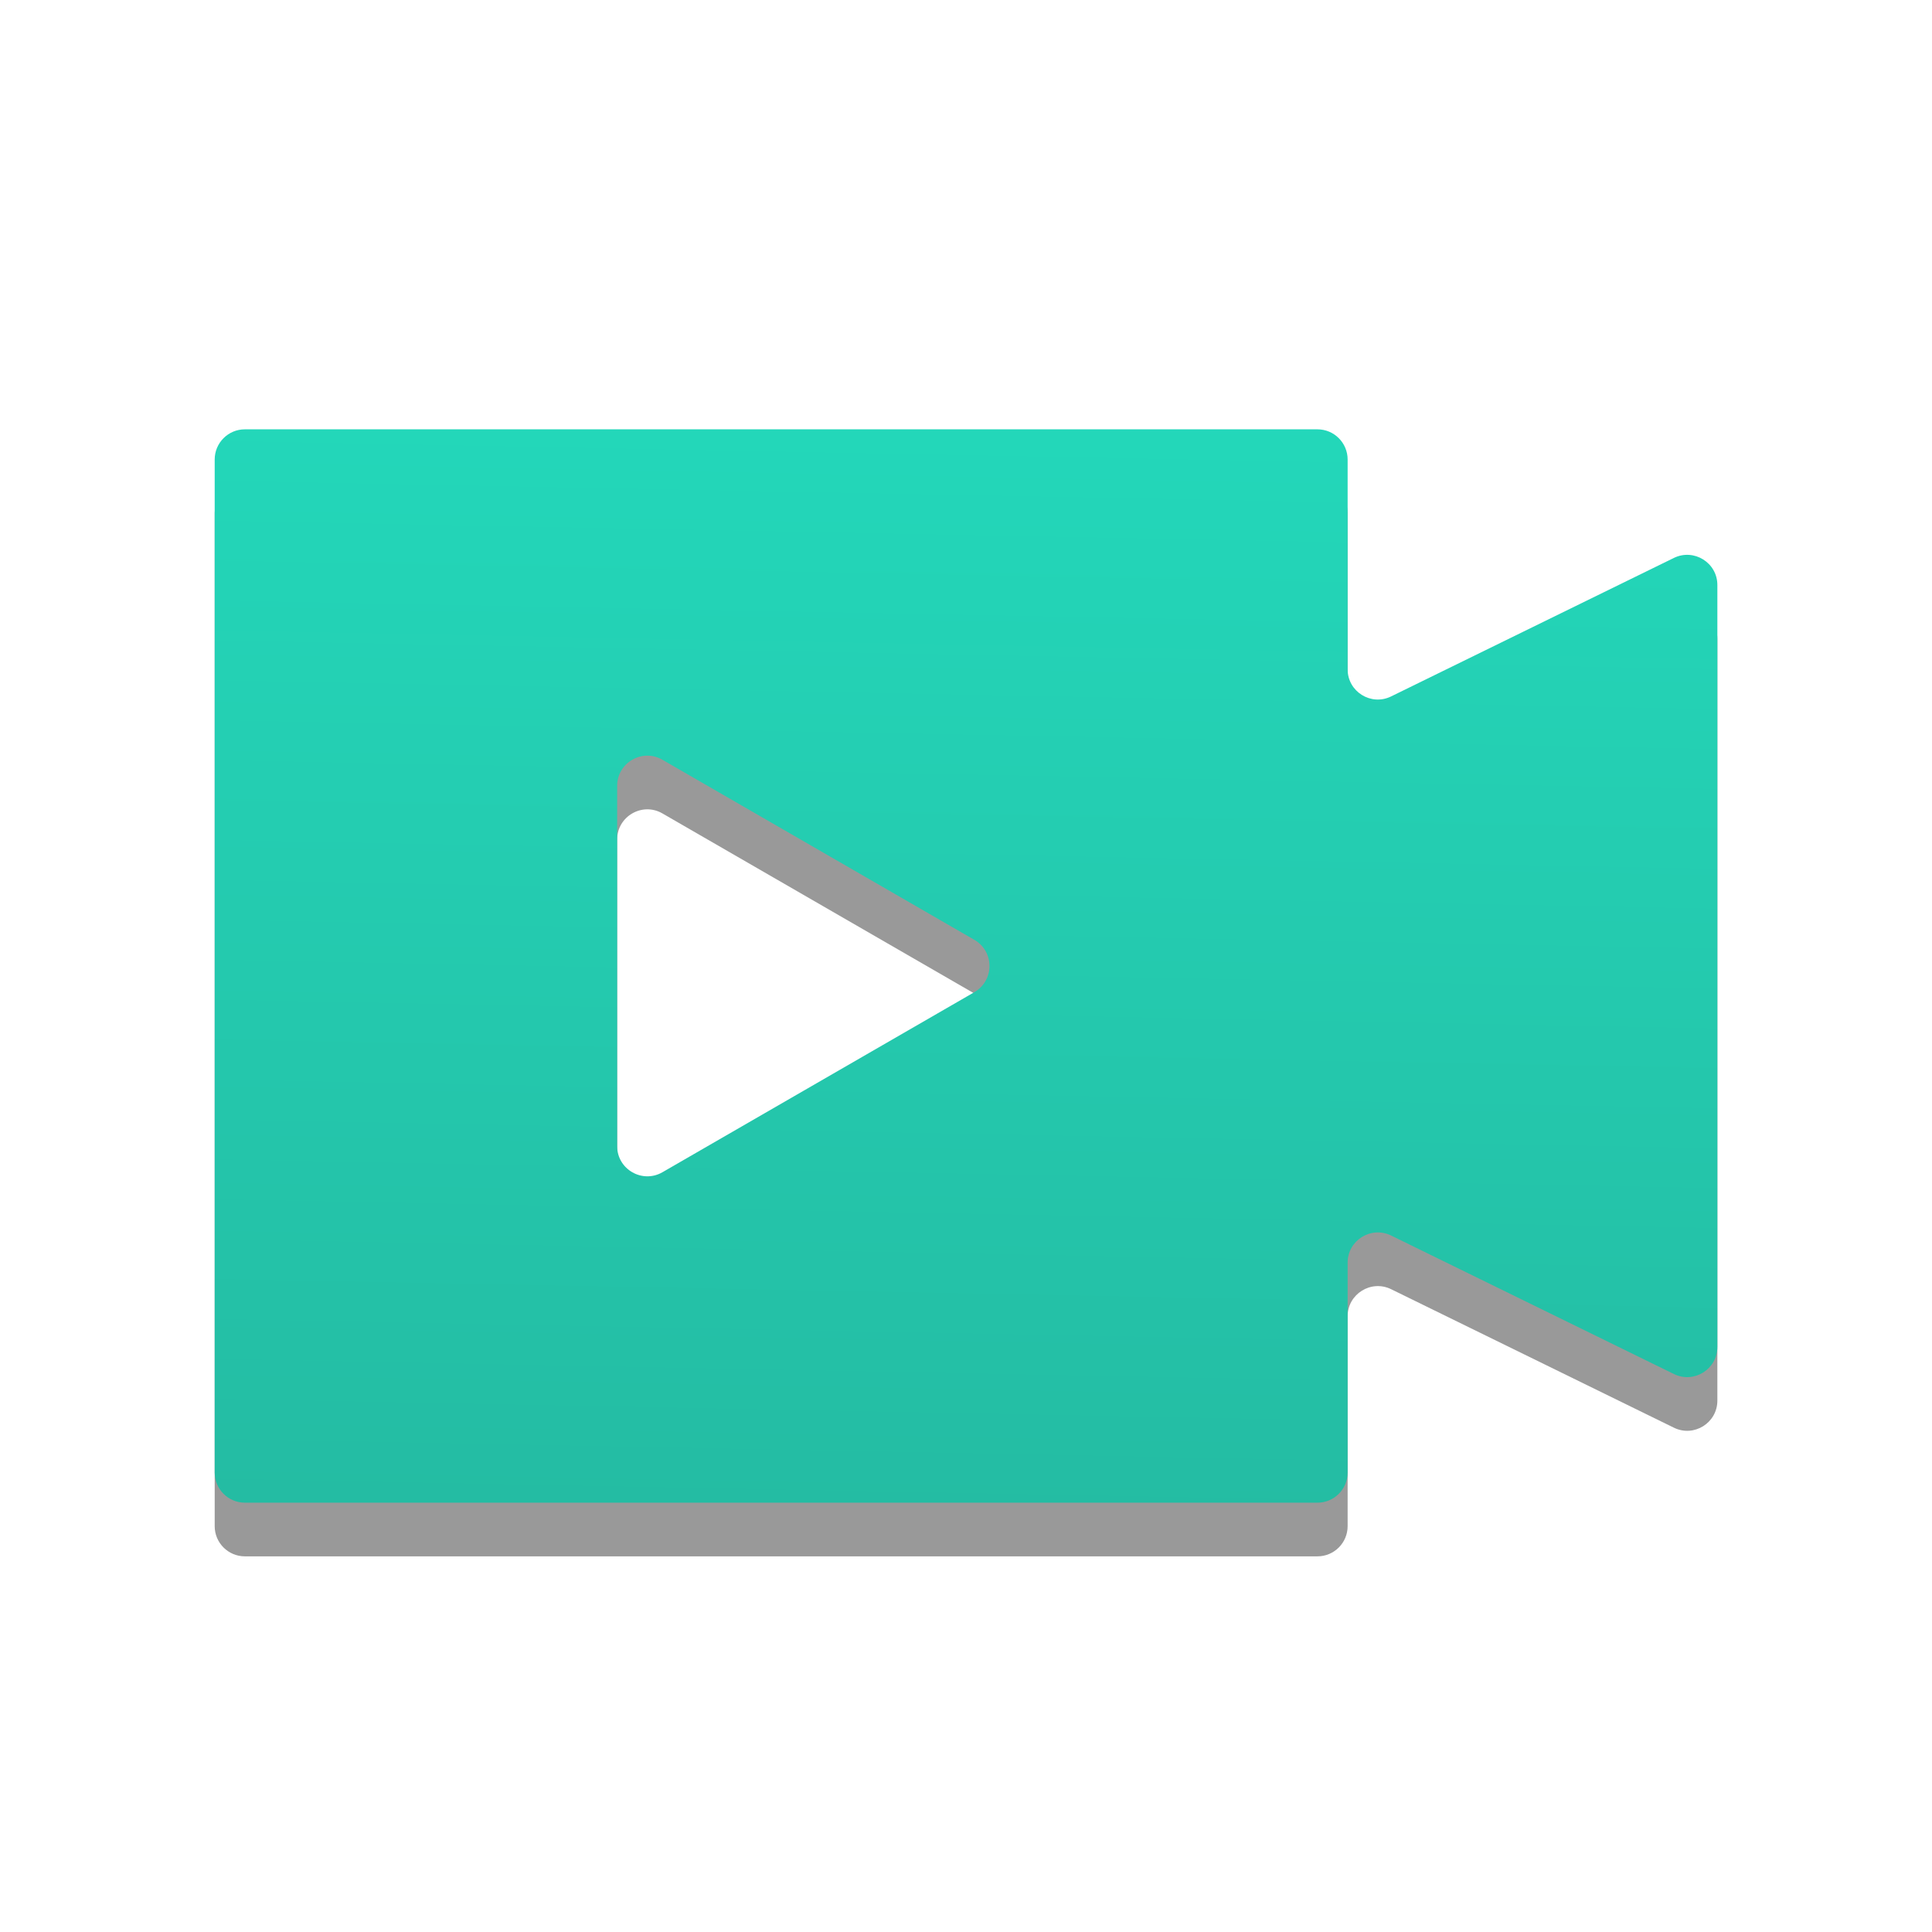 <svg width="32" height="32" viewBox="0 0 32 32" fill="none" xmlns="http://www.w3.org/2000/svg">
<path opacity="0.4" fill-rule="evenodd" clip-rule="evenodd" d="M3.556 8.5C3.556 8.224 3.78 8 4.056 8H21.821C22.097 8 22.321 8.224 22.321 8.5V11.975C22.321 12.345 22.709 12.587 23.041 12.424L27.725 10.13C28.057 9.968 28.445 10.21 28.445 10.579V23.198C28.445 23.568 28.057 23.81 27.725 23.647L23.041 21.353C22.709 21.191 22.321 21.433 22.321 21.802V25.278C22.321 25.554 22.097 25.778 21.821 25.778H4.056C3.78 25.778 3.556 25.554 3.556 25.278V8.5ZM16.139 17.322C16.472 17.129 16.472 16.648 16.139 16.456L10.972 13.473C10.639 13.28 10.222 13.521 10.222 13.906L10.222 19.872C10.222 20.257 10.639 20.497 10.972 20.305L16.139 17.322Z" fill="black"/>
<path fill-rule="evenodd" clip-rule="evenodd" d="M3.556 7.611C3.556 7.335 3.78 7.111 4.056 7.111H21.821C22.097 7.111 22.321 7.335 22.321 7.611V11.086C22.321 11.456 22.709 11.698 23.041 11.535L27.725 9.241C28.057 9.079 28.445 9.32 28.445 9.69V22.309C28.445 22.679 28.057 22.921 27.725 22.758L23.041 20.464C22.709 20.302 22.321 20.544 22.321 20.913V24.389C22.321 24.665 22.097 24.889 21.821 24.889H4.056C3.78 24.889 3.556 24.665 3.556 24.389V7.611ZM16.139 16.433C16.472 16.24 16.472 15.759 16.139 15.567L10.972 12.584C10.639 12.391 10.222 12.632 10.222 13.017L10.222 18.983C10.222 19.368 10.639 19.608 10.972 19.416L16.139 16.433Z" fill="url(#paint0_linear_4328_5851)"/>
<defs>
<linearGradient id="paint0_linear_4328_5851" x1="16.123" y1="-2.049" x2="15.146" y2="48.851" gradientUnits="userSpaceOnUse">
<stop stop-color="#23E5C5"/>
<stop offset="1" stop-color="#259885"/>
</linearGradient>
</defs>
</svg>
